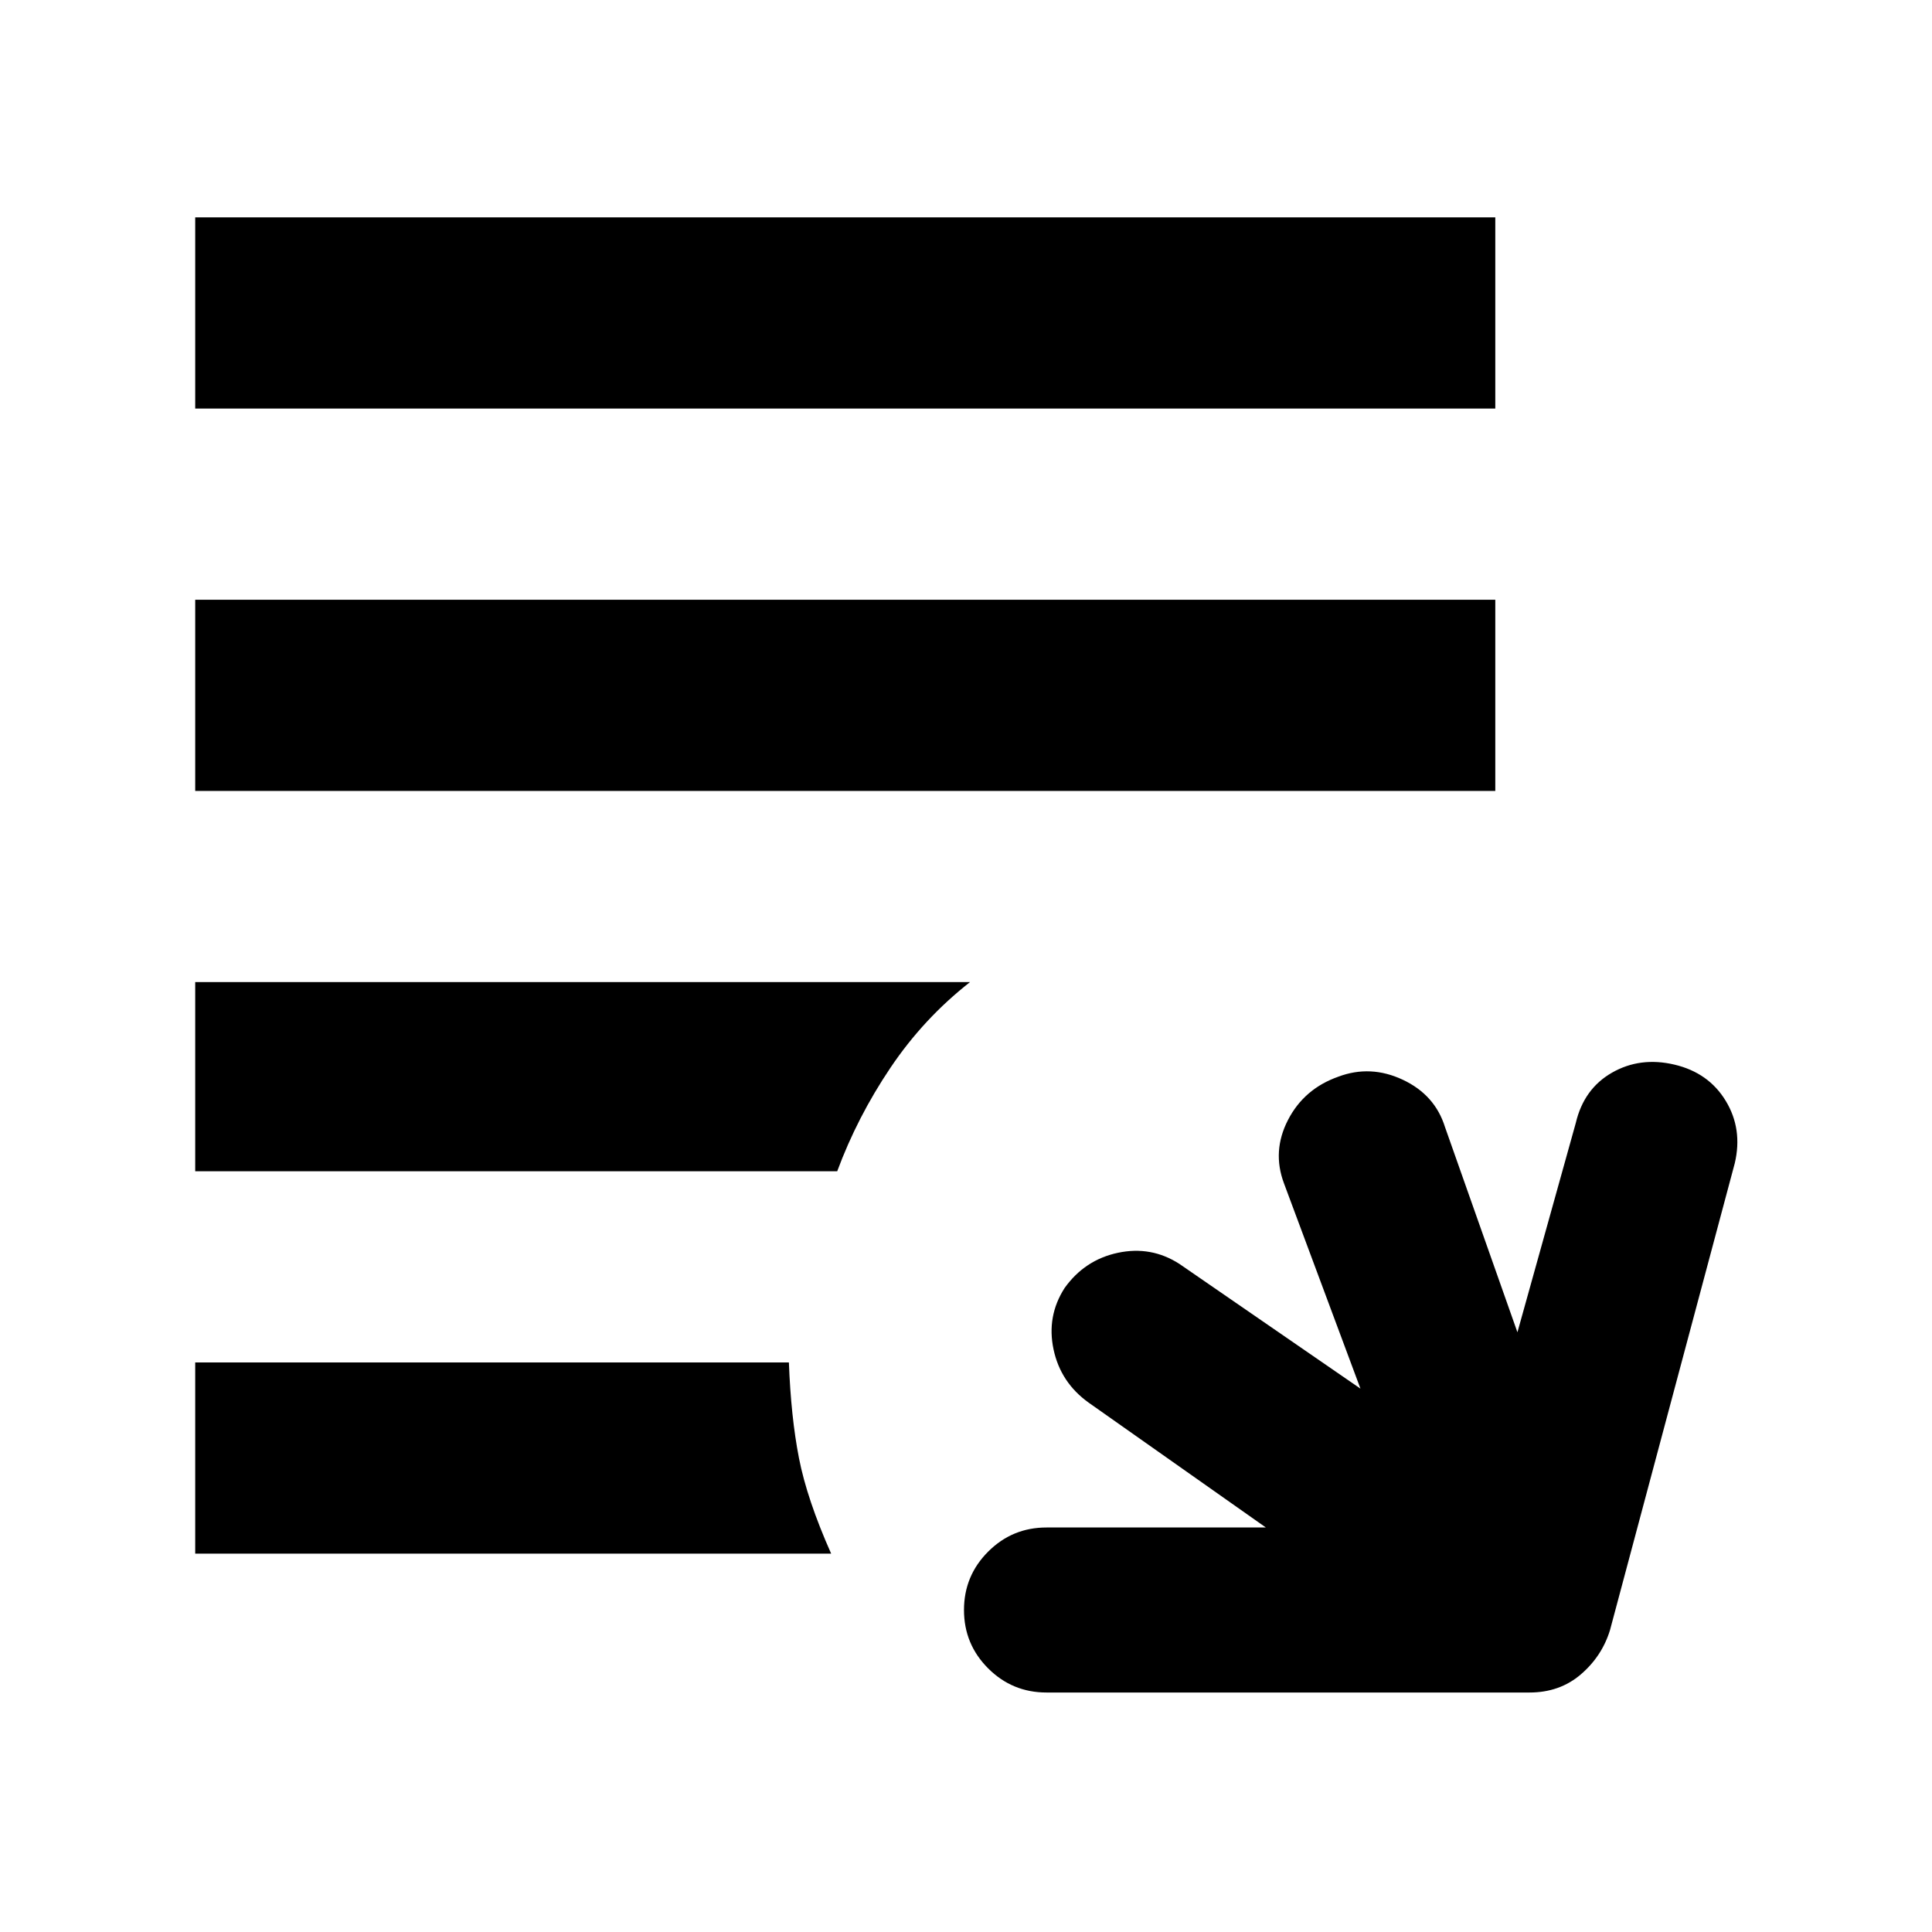 <svg xmlns="http://www.w3.org/2000/svg" width="48" height="48" viewBox="0 0 48 48"><path d="M26 42.05q-.85 0-1.45-.6t-.6-1.45q0-.85.6-1.45t1.45-.6h5.45l-4.4-3.1q-.7-.5-.875-1.325Q26 32.7 26.45 32q.5-.7 1.325-.875.825-.175 1.525.275l4.5 3.1-1.9-5.1q-.3-.8.1-1.575.4-.775 1.25-1.075.8-.3 1.6.075T35.9 28l1.8 5.1 1.45-5.2q.2-.85.9-1.25t1.55-.2q.85.2 1.275.9.425.7.225 1.55L40 40.5q-.2.65-.725 1.1-.525.45-1.275.45ZM4.85 38.6v-4.75H19.6q.05 1.35.25 2.375t.8 2.375Zm0-9.5v-4.7H24.1q-1.15.9-1.975 2.125Q21.3 27.75 20.8 29.1Zm0-9.45V14.9h32.3v4.75Zm0-9.5V5.4h32.3v4.75Z"/></svg>